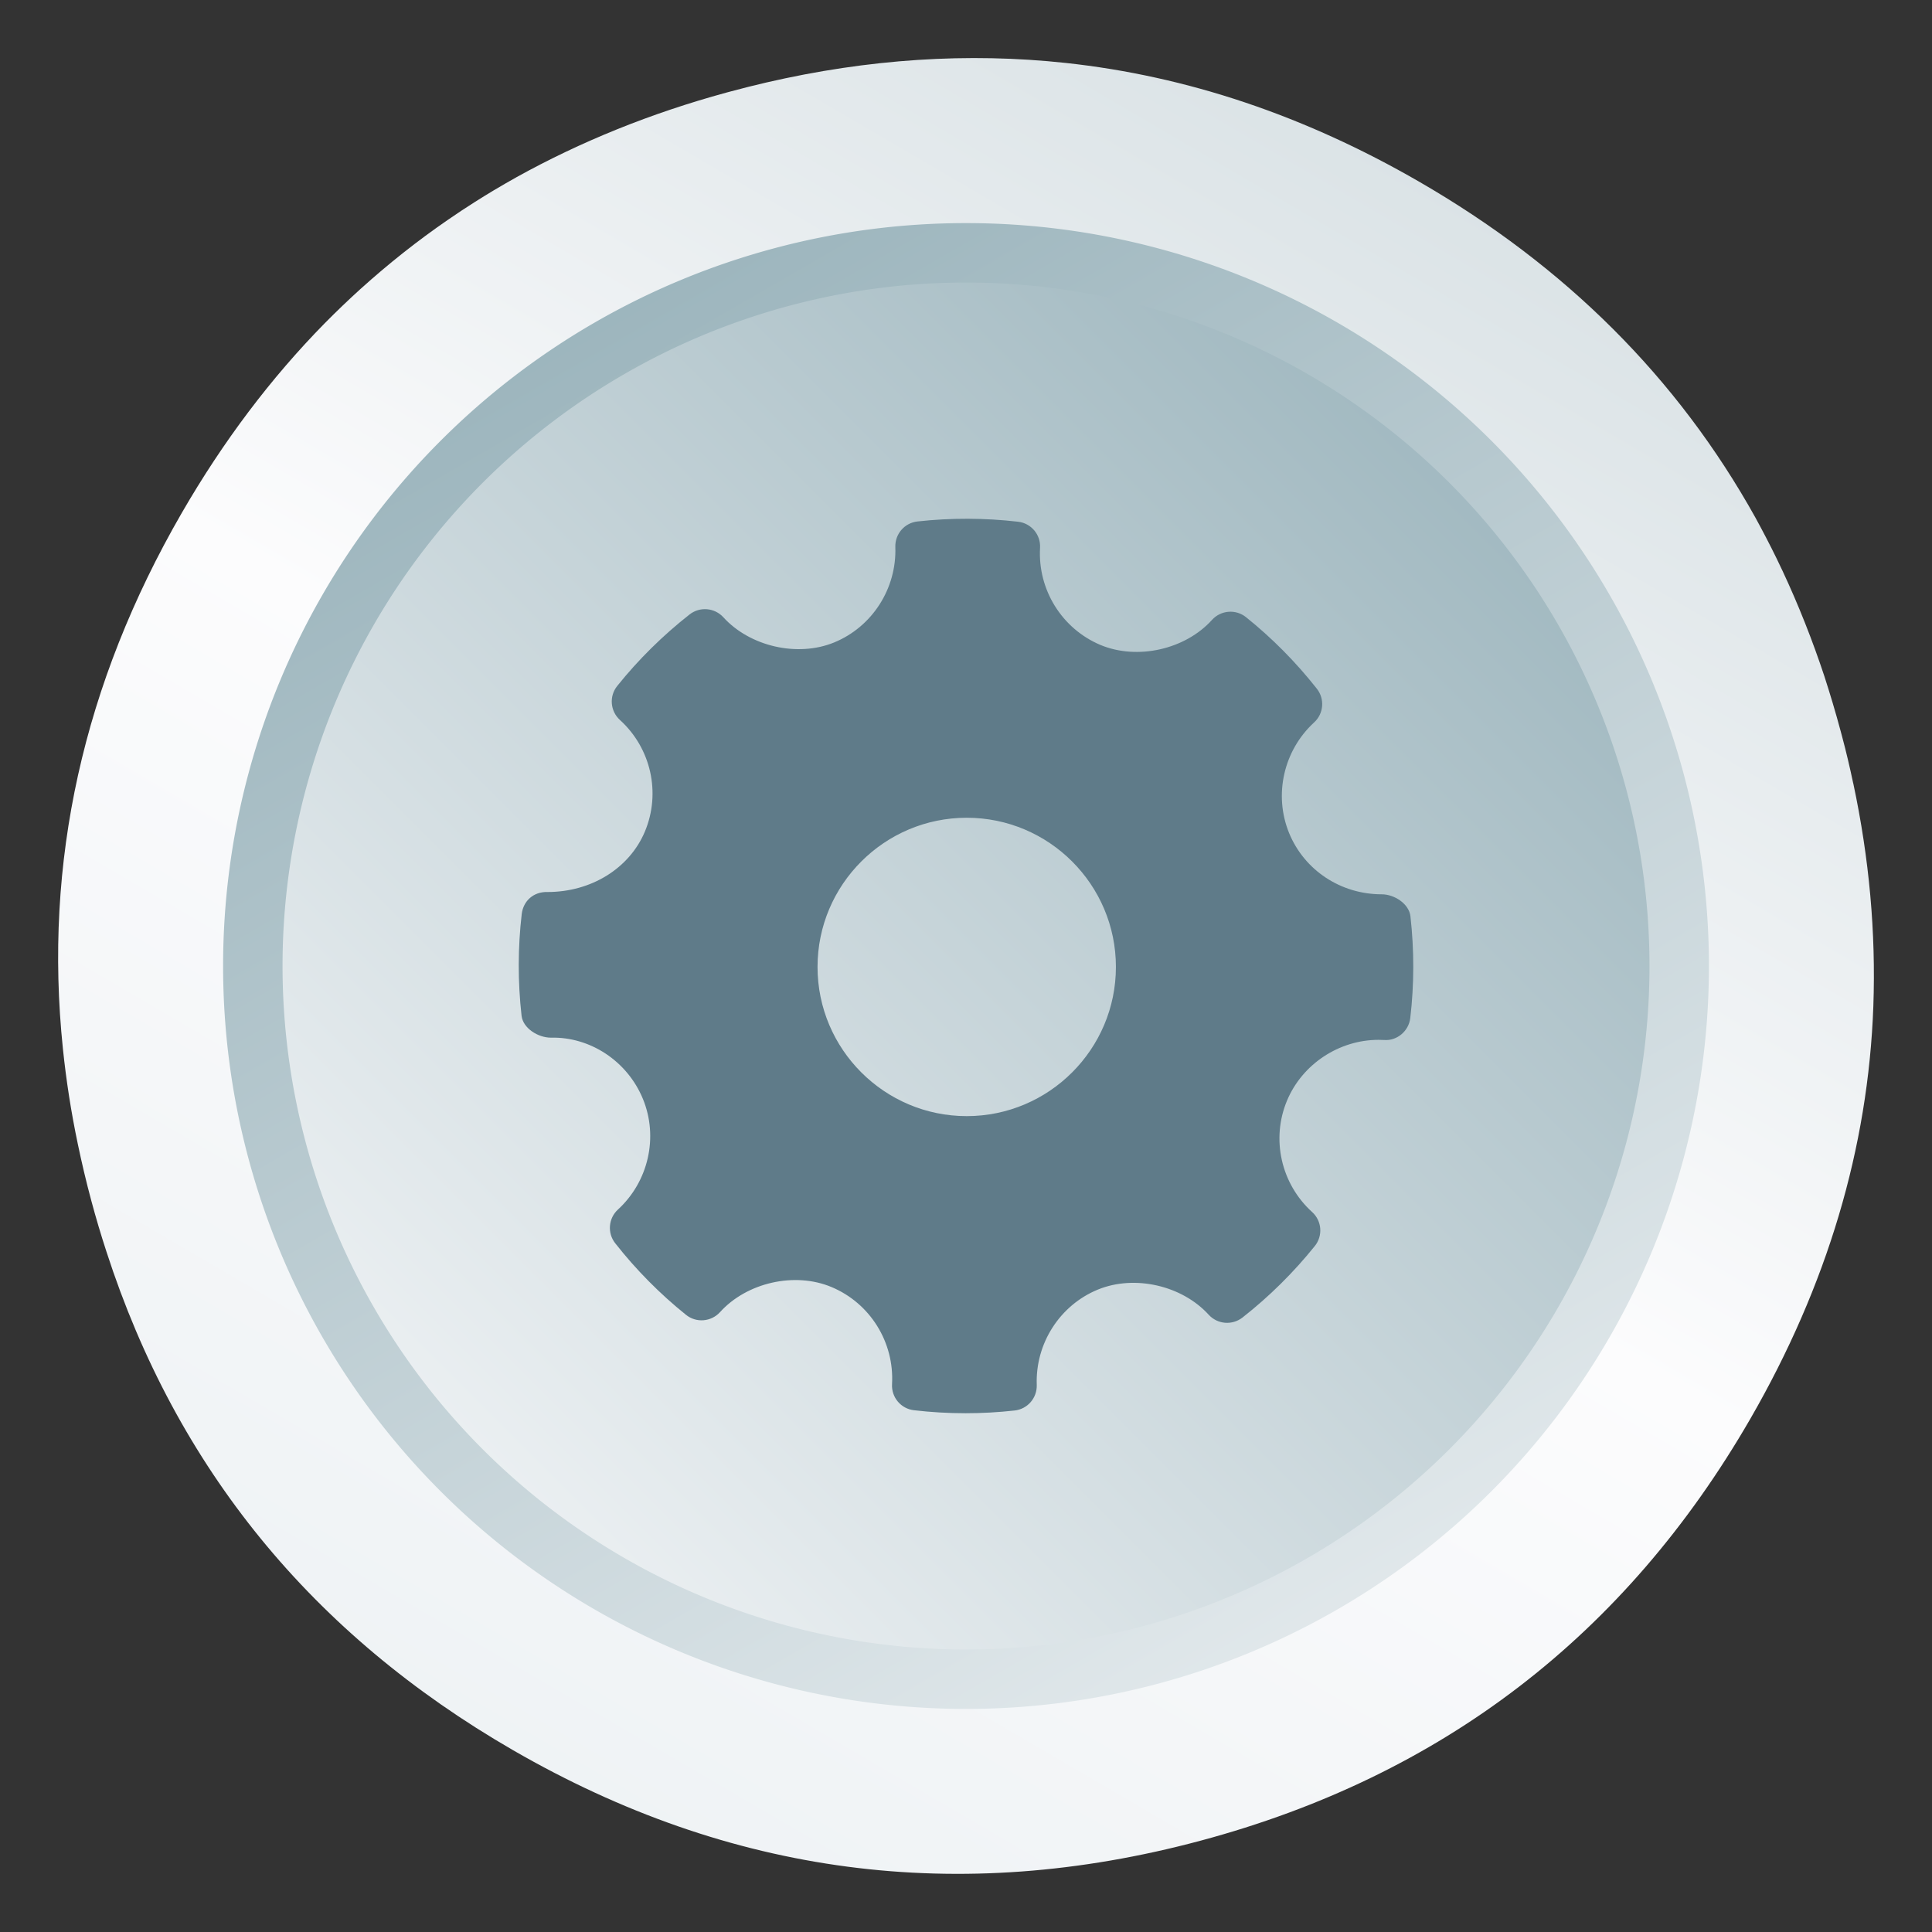 <?xml version="1.0" encoding="UTF-8"?>
<svg id="Apps-Visual-Studio-Code" width="64" height="64" enable-background="new 0 0 1024 1024" image-rendering="optimizeSpeed" version="1.1" viewBox="0 0 64 64" xmlns="http://www.w3.org/2000/svg" xmlns:cc="http://creativecommons.org/ns#" xmlns:dc="http://purl.org/dc/elements/1.1/" xmlns:rdf="http://www.w3.org/1999/02/22-rdf-syntax-ns#" xmlns:xlink="http://www.w3.org/1999/xlink">
 <rect x="0" y="0" width="64" height="64" fill="#333333" stroke="none"/>
 <defs>
  <linearGradient id="c-3" x1="45.378" x2="978.36" y1="46.179" y2="979.16" gradientTransform="matrix(-.016 -.061 .061 -.016 8.987 71.86)" gradientUnits="userSpaceOnUse">
   <stop stop-color="#eaeff2" offset="0"/>
   <stop stop-color="#fcfcfd" offset=".5"/>
   <stop stop-color="#cfdade" offset="1"/>
  </linearGradient>
  <linearGradient id="e" x1="56.407" x2="-.458" y1="7.407" y2="64.271" gradientTransform="matrix(.255 -.951 .951 .255 -6.58 54.274)" gradientUnits="userSpaceOnUse">
   <stop stop-color="#90acb5" offset="0"/>
   <stop stop-color="#fcfcfd" offset="1"/>
  </linearGradient>
  <linearGradient id="linearGradient2343" x1="-55.864" x2="-2.559" y1="69.983" y2="16.678" gradientTransform="matrix(.91 0 0 .91 59.015 -7.352)" gradientUnits="userSpaceOnUse">
   <stop stop-color="#fcfcfd" offset="0"/>
   <stop stop-color="#90acb5" offset="1"/>
  </linearGradient>
 </defs>
 <g fill="#5e4aa6">
  <circle cx="-1403.4" cy="-1240.7" r="0"/>
  <circle cx="-1334.4" cy="-1232.6" r="0"/>
  <circle cx="-1311.4" cy="-1258.4" r="0"/>
  <circle cx="-1322.1" cy="-1231.7" r="0"/>
  <circle cx="-1146.5" cy="-1251.8" r="0"/>
  <circle cx="-47.027" cy="13.726" r="0" fill-rule="evenodd"/>
 </g>
 <g transform="matrix(1.333 0 0 -1.333 1276.2 480.49)">
  <path d="m0 0c3.866 0 7 3.134 7 7s-3.134 7-7 7-7-3.134-7-7 3.134-7 7-7" fill="#fff" fill-rule="evenodd"/>
 </g>
 <g transform="matrix(1.333 0 0 -1.333 1310.9 480.49)">
  <path d="m0 0c3.866 0 7 3.134 7 7s-3.134 7-7 7-7-3.134-7-7 3.134-7 7-7" fill="#fff" fill-rule="evenodd"/>
 </g>
 <g transform="matrix(1.333 0 0 -1.333 1341.6 480.49)">
  <path d="m0 0c3.866 0 7 3.134 7 7s-3.134 7-7 7-7-3.134-7-7 3.134-7 7-7" fill="#fff" fill-rule="evenodd"/>
 </g>
 <path d="m1469.6-515.51h48v24h-48zm24 14.667c8.1 0 14.667-1.193 14.667-2.667s-6.567-2.667-14.667-2.667-14.667 1.193-14.667 2.667 6.567 2.667 14.667 2.667" fill="#fff" fill-rule="evenodd" stroke-width="1.333"/>
 <g transform="matrix(1.333 0 0 -1.333 1456.8 -502.18)">
  <path d="m0 0s21.582 23.182 21.582 35.147c0 12.048-9.684 21.853-21.582 21.853-11.816 0-21.418-9.805-21.418-21.853 0-8.06 9.766-21.188 16.002-28.832zm0 42.542c3.938 0 7.14-3.323 7.14-7.395 0-3.822-3.202-7.146-7.14-7.146-3.856 0-7.222 3.324-7.222 7.146 0 4.072 3.366 7.395 7.222 7.395" fill="#fff"/>
 </g>
 <g transform="matrix(1.333 0 0 -1.333 1428.2 201.82)">
  <path d="m0 0h35c2.762 0 5-2.238 5-5s-2.238-5-5-5h-35c-2.762 0-5 2.238-5 5s2.238 5 5 5" fill="#fff" fill-rule="evenodd"/>
 </g>
 <g transform="matrix(1.333 0 0 -1.333 1428.2 224.49)">
  <path d="m0 0h35c2.762 0 5-2.238 5-5s-2.238-5-5-5h-35c-2.762 0-5 2.238-5 5s2.238 5 5 5" fill="#fff" fill-rule="evenodd"/>
 </g>
 <g transform="matrix(1.333 0 0 -1.333 1394.1 736.71)">
  <path d="m0 0c-10.01-12.916-22.288-9.047-24.23-8.072-4.847 1.293-6.464 10.015-0.326 12.918 10.018 3.226 19.06-0.325 25.524-3.553-0.644-0.967-0.968-1.293-0.968-1.293m10.667 3.553c4.521 8.072 6.139 15.826 6.139 15.826h-15.189v5.812h17.767v2.26h-17.767v8.723h-8.074v-8.723h-16.156v-2.584h16.156v-5.812h-13.57v-2.585h27.783c0-0.325 0-0.325-0.324-0.968 0-2.909-1.936-6.779-3.554-10.014-20.677 8.079-26.491 3.235-28.108 2.584-13.564-9.689-0.968-21.963 1.293-21.638 14.538-3.227 23.905 2.91 30.369 10.657 0.324-0.325 0.967-0.325 1.292-0.325 4.528-2.578 25.848-12.592 25.848-12.592v12.274c-3.878 0.325-15.506 4.195-23.905 7.105" fill="#fff"/>
 </g>
 <g transform="matrix(1.333 0 0 -1.333 1638.9 -540.18)">
  <path d="m0 0c-0.149 0.354-0.224 0.837-0.224 1.451 0 0.372 0.103 0.828 0.306 1.368 0.205 0.539 0.428 0.958 0.671 1.256-0.019 0.409 0.051 0.902 0.209 1.478 0.159 0.576 0.368 0.976 0.629 1.2 0 2.586 0.86 5.269 2.581 8.05 1.722 2.782 3.744 4.73 6.07 5.846 2.585 1.228 5.6 1.842 9.041 1.842 2.475 0 4.949-0.511 7.423-1.534 0.912-0.391 1.749-0.837 2.512-1.34 0.762-0.502 1.423-1.022 1.981-1.562 0.559-0.54 1.07-1.172 1.534-1.897 0.465-0.725 0.856-1.413 1.172-2.064 0.318-0.651 0.619-1.437 0.908-2.358 0.287-0.921 0.524-1.753 0.71-2.497s0.391-1.655 0.614-2.734l0.028-0.14c1.023-1.543 1.535-2.939 1.535-4.186 0-0.26-0.084-0.632-0.252-1.115-0.168-0.484-0.252-0.837-0.252-1.061 0-0.019 0.015-0.052 0.043-0.099s0.061-0.093 0.098-0.139c0.038-0.046 0.057-0.077 0.057-0.098 1.432-2.121 2.553-4.116 3.363-5.985 0.809-1.869 1.214-3.808 1.214-5.817 0-0.8-0.182-1.73-0.544-2.791-0.363-1.06-0.879-1.59-1.549-1.59-0.167 0-0.349 0.069-0.544 0.209-0.194 0.14-0.371 0.303-0.529 0.489-0.159 0.186-0.335 0.428-0.53 0.725s-0.344 0.543-0.447 0.739-0.228 0.438-0.377 0.725c-0.147 0.288-0.231 0.451-0.251 0.489-0.019 0.019-0.047 0.028-0.085 0.028l-0.138-0.111c-1.099-2.864-2.327-4.938-3.684-6.222 0.372-0.372 0.944-0.73 1.716-1.075s1.414-0.73 1.925-1.158c0.511-0.426 0.841-1.031 0.991-1.814-0.037-0.074-0.074-0.223-0.112-0.447-0.036-0.224-0.101-0.391-0.195-0.501-1.19-1.804-4-2.706-8.427-2.706-0.986 0-2.013 0.084-3.084 0.251-1.069 0.168-1.981 0.354-2.734 0.558s-1.726 0.483-2.916 0.837c-0.279 0.093-0.493 0.158-0.643 0.196-0.259 0.075-0.687 0.115-1.282 0.125-0.595 9e-3 -0.967 0.023-1.116 0.042-0.763-0.838-1.949-1.442-3.559-1.814-1.609-0.372-3.176-0.558-4.702-0.558-0.65 0-1.293 0.014-1.925 0.042s-1.498 0.113-2.595 0.252c-1.098 0.139-2.038 0.33-2.82 0.572-0.781 0.241-1.473 0.613-2.078 1.115-0.604 0.502-0.906 1.098-0.906 1.786 0 0.744 0.093 1.298 0.279 1.661 0.187 0.364 0.569 0.815 1.144 1.353 0.205 0.038 0.581 0.159 1.131 0.363 0.549 0.204 1.009 0.316 1.381 0.334 0.074 0 0.204 0.019 0.39 0.057 0.038 0.037 0.057 0.074 0.057 0.111l-0.057 0.084c-0.892 0.204-1.897 1.185-3.014 2.944-1.117 1.758-1.796 3.214-2.038 4.367l-0.139 0.084c-0.074 0-0.186-0.185-0.334-0.557-0.335-0.763-0.842-1.455-1.521-2.079-0.679-0.622-1.4-0.971-2.163-1.046h-0.028c-0.073 0-0.129 0.041-0.167 0.125-0.037 0.083-0.084 0.134-0.139 0.153-0.428 1.004-0.642 1.934-0.642 2.79 0 5.116 2.343 9.45 7.032 13.002z" fill="#fff"/>
 </g>
 <g transform="matrix(1.333 0 0 -1.333 1552.2 515.15)">
  <path d="m0 0c16.568 0 30 13.432 30 30s-13.432 30-30 30-30-13.432-30-30 13.432-30 30-30z" fill="none" stroke="#fff" stroke-miterlimit="10" stroke-width="8"/>
 </g>
 <g transform="matrix(1.333 0 0 -1.333 768.02 -528.98)">
  <path d="m0 0c0 5.302-3.661 9.749-8.591 10.948-0.209 8.314-7.006 14.991-15.366 14.991-4.897 0-9.254-2.293-12.07-5.861-1.579 2.041-4.05 3.358-6.828 3.358-4.769 0-8.633-3.868-8.633-8.639 0-0.416 0.031-0.825 0.089-1.224-0.726 0.13-1.47 0.203-2.232 0.203-6.913 0-12.515-5.607-12.515-12.524 0-6.916 5.602-12.523 12.515-12.523h42.394c6.21 0.013 11.241 5.053 11.241 11.269z" fill="#fff"/>
 </g>
 <g transform="matrix(1.333 0 0 -1.333 766.23 7.155)">
  <path d="m0 0c9.113 0 16.5 7.387 16.5 16.5s-7.387 16.5-16.5 16.5-16.5-7.387-16.5-16.5 7.387-16.5 16.5-16.5z" fill="none" stroke="#fff" stroke-miterlimit="10" stroke-width="4"/>
 </g>
 <g transform="matrix(1.333 0 0 -1.333 782.23 -32.845)">
  <path d="m0 0c7.456 0 13.5 6.044 13.5 13.5s-6.044 13.5-13.5 13.5-13.5-6.044-13.5-13.5 6.044-13.5 13.5-13.5z" fill="none" stroke="#fff" stroke-miterlimit="10" stroke-width="4"/>
 </g>
 <g transform="matrix(1.333 0 0 -1.333 1286.8 -326.88)">
  <path d="m0 0c-0.742-1.039-4.75-2.821-8.165-3.563-4.305-0.891-6.531-1.633-8.758-2.82-2.969-1.782-4.601-4.009-4.305-6.087 0.149-0.445 3.711-5.64 7.868-11.578 4.304-5.938 7.868-10.985 8.016-11.134 0.149-0.297-0.445-0.297-2.524-0.148-6.531 0.445-12.469-2.969-15.142-8.314-0.742-1.632-0.89-2.523-0.89-4.453 0-4.453 2.376-8.016 6.829-10.094 1.781-0.742 2.375-0.891 6.086-0.891 4.007 0 4.156 0 6.829 1.336 7.125 3.414 10.093 10.095 7.125 16.181-0.594 1.336-4.305 7.719-8.313 14.251l-7.274 12.024h1.187c4.75 0.297 8.017 1.781 10.244 4.305 1.929 2.227 2.523 4.453 2.374 8.016-0.148 3.266-0.445 4.008-1.187 2.969" fill="#fff"/>
 </g>
 <g transform="matrix(1.333 0 0 -1.333 1724.2 -287.92)">
  <path d="m0 0c0-1.565-0.904-2.931-2.251-3.674l-27.781-18.472c-0.012-8e-3 -0.026-0.014-0.037-0.02l-0.017-0.011c-0.684-0.376-1.48-0.592-2.331-0.592-2.53 0-4.583 1.913-4.583 4.269v37c0 2.356 2.053 4.27 4.583 4.27 0.851 0 1.647-0.217 2.331-0.596l0.017-8e-3c0.011-9e-3 0.022-0.014 0.037-0.02l27.781-18.471c1.347-0.743 2.251-2.11 2.251-3.675" fill="#fff"/>
 </g>
 <g transform="matrix(1.333 0 0 -1.333 977.22 -29.312)">
  <path d="m0 0c-15.123 0-27.418 12.329-27.418 27.486 0 1.382 1.111 2.505 2.487 2.505 1.379 0 2.499-1.123 2.499-2.505 0-12.4 10.06-22.487 22.432-22.487 12.375 0 22.443 10.087 22.443 22.487 0 1.382 1.112 2.505 2.488 2.505 1.378 0 2.499-1.123 2.499-2.505 0-15.157-12.304-27.486-27.43-27.486" fill="#fff" fill-rule="evenodd"/>
 </g>
 <g transform="matrix(1.333 0 0 -1.333 1199.9 729.35)">
  <path d="m0 0c-15.123 0-27.418 12.329-27.418 27.485 0 1.383 1.111 2.506 2.487 2.506 1.379 0 2.499-1.123 2.499-2.506 0-12.398 10.06-22.486 22.432-22.486 12.375 0 22.443 10.088 22.443 22.486 0 1.383 1.112 2.506 2.488 2.506 1.378 0 2.499-1.123 2.499-2.506 0-15.156-12.304-27.485-27.43-27.485" fill="#fff" fill-rule="evenodd"/>
 </g>
 <g transform="matrix(1.333 0 0 -1.333 1244.1 -.032)">
  <path d="m0 0c0.245-0.286 0.605-0.456 0.986-0.456 0.382 0 0.743 0.17 0.988 0.456l17.516 20.497c0.333 0.388 0.408 0.933 0.191 1.388-0.211 0.463-0.674 0.756-1.184 0.756h-9.93c-2.118 4.172-3.109 8.382-2.973 12.63 0.135 4.248 1.954 12.361 5.455 24.34-10.956-6.59-17.656-18.44-17.656-31.225v-5.745h-9.93c-0.51 0-0.966-0.293-1.184-0.756-0.211-0.462-0.135-1 0.191-1.388z" fill="#fff"/>
 </g>
 <g transform="matrix(1.333 0 0 -1.333 558.19 -316.99)">
  <path d="m0 0 25.314 21.067-26.077 18.651c5.846 7.671 15.079 12.622 25.468 12.622 17.673 0 32-14.327 32-32s-14.327-32-32-32c-9.948 0-18.836 4.539-24.705 11.66m27.349 31.812c2.835 0 5.132 2.297 5.132 5.132 0 2.834-2.297 5.132-5.132 5.132-2.834 0-5.132-2.298-5.132-5.132 0-2.835 2.298-5.132 5.132-5.132" fill="#fff" fill-rule="evenodd"/>
 </g>
 <g transform="matrix(1.333 0 0 -1.333 804.96 -436.19)">
  <path d="m0 0c20.173-11.579 43.841 2 51.309 14.862 7.467 12.861 5.032 31.138-10.468 37.638s-45.487 6.611-54.5-9-6.515-31.922 13.659-43.5" fill="#fff" fill-rule="evenodd"/>
 </g>
 <g transform="matrix(1.333 0 0 -1.333 1177.8 -339.12)">
  <path d="m0 0c1.657 0 3 1.501 3 3.353s-1.343 3.353-3 3.353c-1.656 0-3-1.501-3-3.353s1.344-3.353 3-3.353" fill="#fff" fill-rule="evenodd"/>
 </g>
 <g transform="matrix(1.333 0 0 -1.333 1203.3 -355.52)">
  <path d="m0 0c1.657 0 3 1.501 3 3.353s-1.343 3.353-3 3.353-3-1.501-3-3.353 1.343-3.353 3-3.353" fill="#fff" fill-rule="evenodd"/>
 </g>
 <g transform="matrix(1.333 0 0 -1.333 1226 -327.52)">
  <path d="m0 0c1.657 0 3 1.501 3 3.353s-1.343 3.353-3 3.353-3-1.501-3-3.353 1.343-3.353 3-3.353" fill="#fff" fill-rule="evenodd"/>
 </g>
 <g transform="matrix(1.333 0 0 -1.333 1621.3 -358.72)">
  <path d="m0 0c-3.667-14-9.5-21.833-17.5-23.5" fill="none" stroke="#fff" stroke-linecap="round" stroke-miterlimit="10"/>
 </g>
 <g transform="matrix(1.333 0 0 -1.333 1615.3 -350.72)">
  <path d="m0 0c-4.971 0-9 4.029-9 9s4.029 9 9 9 9-4.029 9-9-4.029-9-9-9m0 6c1.657 0 3 1.343 3 3s-1.343 3-3 3-3-1.343-3-3 1.343-3 3-3" fill="#fff" fill-rule="evenodd"/>
 </g>
 <g transform="matrix(1.333 0 0 -1.333 708.63 410.55)">
  <path d="m0 0h3c0.553 0 1-0.447 1-1v-2c0-0.553-0.447-1-1-1h-3c-0.553 0-1 0.447-1 1v2c0 0.553 0.447 1 1 1" fill="#fff" fill-rule="evenodd"/>
 </g>
 <g transform="matrix(1.333 0 0 -1.333 817.96 410.55)">
  <path d="m0 0h3c0.553 0 1-0.447 1-1v-2c0-0.553-0.447-1-1-1h-3c-0.553 0-1 0.447-1 1v2c0 0.553 0.447 1 1 1" fill="#fff" fill-rule="evenodd"/>
 </g>
 <g transform="matrix(1.333 0 0 -1.333 1619.3 427.89)">
  <path d="m0 0c4.418 0 8 3.582 8 8s-3.582 8-8 8-8-3.582-8-8 3.582-8 8-8" fill="#fff" fill-rule="evenodd"/>
 </g>
 <g transform="matrix(1.333 0 0 -1.333 1423.3 -363.39)">
  <path d="m0 0c0-4.694 3.806-8.5 8.5-8.5s8.5 3.806 8.5 8.5-3.806 8.5-8.5 8.5-8.5-3.806-8.5-8.5" fill="#fff"/>
 </g>
 <path d="m1166.5-372.06h114.48v100.43h-114.48zm85.933 33.475c-0.644-1.02-1.937-1.263-2.904-0.575l-20.672 14.68c-0.479 0.34-1.129 0.204-1.428-0.317l-24.361-42.492c-0.584-1.028-1.519-1.035-2.065 0.021l-2.409 4.685-28.093 63.269c17.781 24.587 64.448 35.92 98.448 4.587 1.121 0 8.636-8.328 8-9.333z" fill="#fff" fill-rule="evenodd" stroke-width="1.333"/>
 <g transform="matrix(1.333 0 0 -1.333 515.3 -45.445)">
  <path d="m0 0c18.778 0 34 15.222 34 34s-15.222 34-34 34-34-15.222-34-34 15.222-34 34-34z" fill="none" stroke="#fff" stroke-miterlimit="10" stroke-width="8"/>
 </g>
 <path d="m1404.6 109.22h109.33v109.33h-109.33zm54.666 108c29.456 0 53.333-23.877 53.333-53.333 0-29.456-23.877-53.333-53.333-53.333-29.456 0-53.333 23.877-53.333 53.333 0 29.456 23.877 53.333 53.333 53.333" fill="#fff" fill-rule="evenodd" stroke-width="1.333"/>
 <g transform="matrix(1.333 0 0 -1.333 1364.5 436.17)">
  <path d="m0 0c0.187-0.771 0.148-1.502-0.116-2.193-0.266-0.692-0.678-1.303-1.239-1.833-0.561-0.531-1.247-0.949-2.057-1.255-0.81-0.305-1.683-0.457-2.617-0.457-5.889-0.033-11.156-0.049-15.798-0.049h-15.891c-1.122 0-2.111 0.209-2.968 0.627s-1.543 0.932-2.056 1.543c-0.515 0.611-0.858 1.279-1.029 2.002s-0.148 1.375 0.071 1.953c0.186 0.451 0.373 0.917 0.56 1.398 0.157 0.418 0.343 0.893 0.561 1.424 0.219 0.53 0.452 1.069 0.701 1.615l1.776 4.438h5.329l-2.01-6.077h30.099l-2.009 6.077h5.094c0.655-1.64 1.246-3.119 1.777-4.438 0.218-0.578 0.435-1.14 0.654-1.687 0.218-0.547 0.412-1.037 0.584-1.472 0.171-0.433 0.312-0.804 0.421-1.109 0.108-0.306 0.163-0.474 0.163-0.507m-22.922 9.236c-0.601 0.698-1.289 1.571-2.064 2.618-0.776 1.046-1.575 2.125-2.398 3.235-0.822 1.11-1.637 2.204-2.443 3.283-0.808 1.079-1.527 2.015-2.16 2.808-0.728 0.856-1.013 1.562-0.855 2.117s0.696 0.832 1.614 0.832c0.506-0.031 1.187-0.024 2.041 0.024 0.855 0.048 1.567 0.072 2.136 0.072 0.633 0 1.029 0.19 1.187 0.57 0.158 0.381 0.237 0.889 0.237 1.523 0 0.698-8e-3 1.467-0.024 2.308s-0.024 1.705-0.024 2.593-8e-3 1.76-0.023 2.617c-0.016 0.856-0.024 1.65-0.024 2.379 0 0.318 0.024 0.65 0.071 1 0.047 0.348 0.158 0.666 0.333 0.951 0.173 0.285 0.426 0.523 0.758 0.714 0.332 0.19 0.784 0.285 1.353 0.285 0.665 0 1.274 9e-3 1.827 0.024 0.555 0.016 1.195 0.024 1.923 0.024 1.044 0 1.748-0.246 2.112-0.737 0.364-0.492 0.562-1.277 0.593-2.356v-1.855c0-0.73 8e-3 -1.507 0.023-2.331 0.017-0.826 0.025-1.651 0.025-2.475v-2.236c0-0.92 0.095-1.659 0.284-2.213 0.191-0.555 0.617-0.817 1.282-0.785 0.475 0 1.052-0.016 1.732-0.047 0.68-0.032 1.274-0.049 1.78-0.049 0.855 0 1.4-0.23 1.638-0.69 0.237-0.46 0.071-1.054-0.498-1.784-0.602-0.76-1.298-1.68-2.089-2.759-0.791-1.08-1.606-2.197-2.445-3.355-0.838-1.158-1.661-2.284-2.467-3.379-0.807-1.094-1.528-2.037-2.16-2.83-0.57-0.73-1.116-1.103-1.637-1.119-0.523-0.016-1.069 0.326-1.638 1.023" fill="#fff"/>
 </g>
 <g transform="matrix(1.333 0 0 -1.333 1330.9 629.22)">
  <path d="m0 0h-49.301c-2.41 0-4.367-1.941-4.367-4.299v-49.402c0-2.393 1.957-4.299 4.367-4.299h49.301c2.41 0 4.332 1.941 4.332 4.299v49.367c0 2.393-1.957 4.334-4.332 4.334m-33.403-53.008h-8.839v6.795h8.839zm-8.91 24.58h8.84v-6.795h-8.84zm8.945-15.566h-8.84v6.795h8.84zm12.998-9.014h-8.84v6.795h8.84zm-8.91 24.58h8.84v-6.795h-8.84zm8.944-15.566h-8.839v6.795h8.839zm13.277-9.014h-8.84v6.795h8.84zm-8.909 24.58h8.84v-6.795h-8.84zm8.945-15.566h-8.84v6.795h8.84zm5.276 24.441c0-2.392-1.957-4.299-4.368-4.299h-37.77c-2.411-0.035-4.367 1.907-4.367 4.299v10.054c0 2.392 1.956 4.333 4.332 4.333h37.805c2.411 0 4.368-1.941 4.368-4.333z" fill="#fff"/>
 </g>
 <g transform="matrix(1.333 0 0 -1.333 1358.4 654.26)">
  <path d="m0 0h-0.72c-0.206 0-0.377 0-0.514-0.212-0.103-0.142-0.103-0.283-0.103-0.46v-0.566c0-0.178 0-0.319 0.103-0.461 0.137-0.212 0.308-0.212 0.514-0.212h0.72c0.205 0 0.376 0 0.514 0.212 0.102 0.142 0.102 0.283 0.102 0.461v0.566c0 0.213 0 0.318-0.102 0.46-0.138 0.212-0.275 0.212-0.514 0.212m-5.003 4.779h-2.947c-0.548 0-0.993-0.46-0.993-1.026v-2.407h0.993v2.407h2.947v-2.407h0.993v2.407c0 0.566-0.445 1.026-0.993 1.026m0-6.973h-2.947v2.407h-0.993v-2.407c0-0.567 0.411-1.027 0.993-1.027h2.947c0.582 0 0.993 0.46 0.993 1.027v2.407h-0.993zm-14.357 0h-2.947v2.584h-0.994v-2.584c0-0.567 0.411-1.027 0.994-1.027h2.947c0.583 0 0.994 0.46 0.994 1.027v2.584h-0.994zm0 6.973h-2.947c-0.548 0-0.994-0.46-0.994-1.026v-2.231h0.994v2.231h2.947v-2.231h0.994v2.231c0 0.566-0.446 1.026-0.994 1.026m7.195 0h-2.946c-0.549 0-0.994-0.46-0.994-1.026v-2.231h0.994v2.231h2.946v-2.231h0.994v2.231c0 0.566-0.445 1.026-0.994 1.026m0-6.973h-2.946v2.584h-0.994v-2.584c0-0.567 0.445-1.027 0.994-1.027h2.946c0.583 0 0.994 0.46 0.994 1.027v2.584h-0.994zm18.675 6.973h-2.947c-0.548 0-0.994-0.46-0.994-1.026v-2.584h0.994v2.584h2.947v-2.584h0.994v2.584c0 0.566-0.445 1.026-0.994 1.026m0-6.973h-2.947v2.23h-0.994v-2.23c0-0.567 0.446-1.027 0.994-1.027h2.947c0.583 0 0.994 0.46 0.994 1.027v2.23h-0.994zm7.195 0h-2.946v2.053h-0.994v-2.053c0-0.567 0.411-1.027 0.994-1.027h2.946c0.583 0 0.994 0.46 0.994 1.027v2.053h-0.994zm0 6.973h-2.946c-0.548 0-0.994-0.46-0.994-1.026v-2.761h0.994v2.761h2.946v-2.761h0.994v2.761c0 0.566-0.479 1.026-0.994 1.026" fill="#fff"/>
 </g>
 <g transform="matrix(1.333 0 0 -1.333 1568.3 897.22)">
  <path d="m0 0h-15.75v6.693c0 1.239-1.013 2.307-2.307 2.307h-13.386c-1.239 0-2.307-1.013-2.307-2.307v-6.693h-15.75c-1.237 0-2.25-1.013-2.25-2.25v-11.25l27-4.5 27 4.5v11.25c0 1.237-1.013 2.25-2.25 2.25m-29.25 4.5h9v-4.5h-9zm9-16.875c0-0.619-0.506-1.125-1.125-1.125h-6.75c-0.619 0-1.125 0.506-1.125 1.125v2.25c0 0.619 0.506 1.125 1.125 1.125h6.75c0.619 0 1.125-0.506 1.125-1.125zm-4.5-7.875 27 4.5v-27c0-1.237-1.013-2.25-2.25-2.25h-49.5c-1.237 0-2.25 1.013-2.25 2.25v27z" fill="#fff"/>
 </g>
 <g transform="matrix(1.333 0 0 -1.333 1068.6 961.22)">
  <path d="M 0,0 -4.35,3.941 C -19.8,17.953 -30,27.2 -30,38.516 -30,47.762 -22.755,55 -13.5,55 -8.28,55 -3.27,52.572 0,48.75 3.27,52.572 8.28,55 13.5,55 22.755,55 30,47.762 30,38.516 30,27.2 19.8,17.953 4.35,3.941 Z" fill="#fff"/>
 </g>
 <g transform="matrix(1.333 0 0 -1.333 1269.7 919.89)">
  <path d="m0 0c0 2.621 0.885 4.8 2.689 6.604s3.983 2.689 6.604 2.689c2.622 0 4.801-0.885 6.604-2.689 1.805-1.804 2.69-3.983 2.69-6.604s-0.885-4.834-2.69-6.639c-1.803-1.803-3.982-2.689-6.604-2.689-2.621 0-4.809 0.877-6.604 2.689-1.813 1.83-2.689 4.051-2.689 6.639m-13.141-6.06c0.545-1.94 1.363-3.846 2.35-5.617l-6.128-7.523 6.944-6.945 7.524 6.127c1.769-0.986 3.71-1.803 5.65-2.382l1.022-9.6h10.008l1.022 9.6c1.94 0.579 3.778 1.396 5.651 2.382l7.49-6.127 7.012 6.945-6.162 7.523c0.953 1.771 1.805 3.677 2.383 5.617l9.601 1.056v10.008l-9.601 1.021c-0.578 1.941-1.43 3.745-2.383 5.618l6.162 7.523-7.012 7.013-7.49-6.161c-1.907 0.953-3.711 1.803-5.651 2.382l-1.022 9.6h-10.008l-1.022-9.6c-2.008-0.579-3.88-1.429-5.65-2.382l-7.524 6.161-6.944-7.013 6.128-7.523c-0.953-1.873-1.771-3.677-2.35-5.618l-9.633-1.021v-10.008z" fill="#fff"/>
 </g>
 <g fill="#fff" fill-rule="evenodd" stroke-width="1.333">
  <path d="m1176.6 139.89h17.333v17.333h-17.333zm8.667 16c4.049 0 7.333-3.284 7.333-7.333 0-4.051-3.284-7.333-7.333-7.333s-7.333 3.283-7.333 7.333c0 4.049 3.284 7.333 7.333 7.333"/>
  <path d="m1176.6 169.22h17.333v17.333h-17.333zm8.667 16c4.049 0 7.333-3.284 7.333-7.333 0-4.051-3.284-7.333-7.333-7.333s-7.333 3.283-7.333 7.333c0 4.049 3.284 7.333 7.333 7.333"/>
  <path d="m1168.6 154.55h17.333v17.333h-17.333zm8.667 16c4.049 0 7.333-3.284 7.333-7.333 0-4.051-3.284-7.333-7.333-7.333s-7.333 3.283-7.333 7.333c0 4.049 3.284 7.333 7.333 7.333"/>
  <path d="m1194 139.89h17.333v17.333h-17.333zm8.667 16c4.049 0 7.333-3.284 7.333-7.333 0-4.051-3.284-7.333-7.333-7.333-4.049 0-7.333 3.283-7.333 7.333 0 4.049 3.284 7.333 7.333 7.333"/>
  <path d="m1194 169.22h17.333v17.333h-17.333zm8.667 16c4.049 0 7.333-3.284 7.333-7.333 0-4.051-3.284-7.333-7.333-7.333-4.049 0-7.333 3.283-7.333 7.333 0 4.049 3.284 7.333 7.333 7.333"/>
  <path d="m1186 154.55h17.333v17.333h-17.333zm8.667 16c4.049 0 7.333-3.284 7.333-7.333 0-4.051-3.284-7.333-7.333-7.333s-7.333 3.283-7.333 7.333c0 4.049 3.284 7.333 7.333 7.333"/>
  <path d="m1203.3 154.55h17.333v17.333h-17.333zm8.667 16c4.049 0 7.333-3.284 7.333-7.333 0-4.051-3.284-7.333-7.333-7.333s-7.333 3.283-7.333 7.333c0 4.049 3.284 7.333 7.333 7.333"/>
  <path d="m760.63 634.55h97.333v37.333h-97.333zm18.667 6.667h60c6.628 0 12 5.372 12 12 0 6.627-5.372 12-12 12h-60c-6.628 0-12-5.373-12-12 0-6.628 5.372-12 12-12"/>
  <path d="m761.96 667.89h97.333v37.333h-97.333zm18.667 6.667h60c6.628 0 12 5.372 12 12 0 6.627-5.372 12-12 12h-60c-6.628 0-12-5.373-12-12 0-6.628 5.372-12 12-12"/>
 </g>
 <g transform="matrix(1.333 0 0 -1.333 685.28 898.11)">
  <path d="m0 0c-4.298-0.338-8.165-0.637-11.604-0.898-1.458-0.113-2.906-0.225-4.344-0.336-1.44-0.114-2.747-0.207-3.924-0.282-1.178-0.074-2.168-0.149-2.972-0.224-0.803-0.074-1.28-0.113-1.428-0.113-0.188-0.037-0.403-0.065-0.645-0.084-0.244-0.018-0.459-0.065-0.645-0.139l-0.673-0.225-2.467 1.121c0.187 0.263 0.412 0.506 0.674 0.731 0.185 0.186 0.42 0.364 0.7 0.533 0.28 0.168 0.569 0.27 0.868 0.309 0.225 0.037 0.822 0.093 1.795 0.168 0.971 0.074 2.167 0.168 3.588 0.28 0 0.486 0.047 1.15 0.14 1.992 0.092 0.841 0.317 1.674 0.672 2.497 0.356 0.822 0.869 1.553 1.541 2.188 0.673 0.636 1.589 1.009 2.747 1.123 1.346 0.111 2.439-0.094 3.281-0.618 0.84-0.523 1.494-1.169 1.961-1.935 0.467-0.768 0.795-1.553 0.981-2.358 0.187-0.804 0.299-1.43 0.337-1.878 1.606 0.111 2.942 0.205 4.008 0.279 1.064 0.076 1.653 0.131 1.765 0.169 0.412 0.038 0.87-0.038 1.373-0.225 0.505-0.186 0.907-0.43 1.206-0.729 0.075-0.075 0.177-0.188 0.308-0.336 0.131-0.151 0.252-0.3 0.365-0.449 0.149-0.151 0.28-0.337 0.392-0.561m-15.528 6.676c-0.709-0.074-1.28-0.326-1.709-0.757-0.43-0.431-0.758-0.944-0.982-1.543-0.223-0.599-0.374-1.206-0.448-1.823-0.075-0.617-0.112-1.114-0.112-1.488 1.159 0.076 2.344 0.169 3.559 0.281s2.402 0.206 3.56 0.281c-0.037 0.336-0.121 0.804-0.252 1.402-0.131 0.599-0.346 1.178-0.645 1.74-0.299 0.561-0.691 1.028-1.176 1.403-0.487 0.373-1.084 0.542-1.795 0.504m21.919-41.24c0.186-1.047 0.159-1.917-0.084-2.61-0.244-0.691-0.925-1.168-2.046-1.43-0.374-0.113-1.187-0.299-2.439-0.562-1.252-0.262-2.747-0.579-4.485-0.953-1.737-0.374-3.597-0.777-5.577-1.207-1.982-0.43-3.878-0.832-5.691-1.205-1.812-0.375-3.437-0.711-4.877-1.011-1.438-0.3-2.457-0.505-3.054-0.617-1.383-0.3-2.402-0.206-3.055 0.28-0.654 0.486-0.982 1.217-0.982 2.189v34.452c0 0.934 0.197 1.691 0.589 2.271 0.393 0.58 0.962 0.889 1.709 0.926 0.299 0 0.664 0.02 1.094 0.057s0.85 0.074 1.261 0.112c0.485 0.037 0.991 0.075 1.514 0.112l0.504-8.023c-0.037-0.038-0.112-0.057-0.224-0.057-0.074 0-0.187-0.01-0.336-0.027-0.15-0.02-0.318-0.029-0.505-0.029-0.784-0.075-1.159-0.542-1.121-1.403 0.038-0.336 0.075-0.805 0.112-1.402 0.037-0.599 0.066-1.225 0.084-1.88 0.019-0.655 0.047-1.29 0.084-1.907s0.074-1.114 0.113-1.488c0.037-0.711 0.149-1.112 0.336-1.206 0.186-0.093 0.598-0.14 1.233-0.14h0.785c0.225 0 0.439 0.01 0.645 0.027 0.205 0.02 0.439 0.038 0.701 0.057 0.261 0.018 0.597 0.047 1.008 0.084 0.785 0.075 1.29 0.243 1.513 0.506 0.225 0.261 0.319 0.654 0.281 1.177 0 0.262-0.028 0.721-0.084 1.375-0.056 0.655-0.113 1.337-0.168 2.048-0.056 0.71-0.103 1.384-0.14 2.02-0.037 0.635-0.074 1.085-0.112 1.346-0.076 0.45-0.168 0.768-0.281 0.954-0.112 0.187-0.318 0.262-0.617 0.224-0.148 0-0.299-9e-3 -0.447-0.027-0.151-0.019-0.3-0.028-0.449-0.028h-0.449l-0.505 7.967c2.542 0.225 4.877 0.412 7.008 0.561 0.897 0.076 1.803 0.15 2.719 0.224 0.916 0.076 1.766 0.141 2.551 0.198 0.785 0.055 1.476 0.111 2.074 0.168 0.598 0.056 1.046 0.103 1.346 0.14 1.083 0.074 1.942-0.113 2.578-0.561 0.635-0.449 1.027-1.122 1.178-2.021 0.037-0.299 0.168-1.196 0.391-2.693 0.224-1.496 0.505-3.291 0.841-5.386s0.691-4.349 1.065-6.761c0.374-2.413 0.729-4.667 1.066-6.761 0.336-2.095 0.625-3.891 0.869-5.387 0.242-1.496 0.4-2.395 0.476-2.693m-35.261-4.881c0-0.525 0.028-0.983 0.084-1.375 0.057-0.393 0.122-0.701 0.197-0.926 0.074-0.299 0.168-0.524 0.279-0.674-0.933 0.486-1.831 0.973-2.69 1.459-0.747 0.412-1.495 0.832-2.242 1.263-0.747 0.43-1.383 0.795-1.906 1.094-0.972 0.561-1.635 1.235-1.99 2.02s-0.439 1.608-0.253 2.469c0.076 0.224 0.244 1.047 0.505 2.469 0.262 1.421 0.588 3.142 0.981 5.162 0.392 2.019 0.803 4.189 1.233 6.508 0.43 2.32 0.831 4.49 1.205 6.509 0.374 2.02 0.701 3.76 0.982 5.218 0.28 1.459 0.439 2.319 0.476 2.581 0.15 0.823 0.42 1.459 0.813 1.908 0.392 0.449 0.849 0.561 1.373 0.336 0.299-0.149 0.543-0.317 0.728-0.504 0.114-0.113 0.188-0.207 0.225-0.281z" fill="#fff"/>
 </g>
 <path d="m17.103 5.874c-0.249 0.139-0.514 0.292-0.775 0.448-0.192 0.117-0.388 0.235-0.593 0.366-0.29 0.183-0.589 0.381-0.886 0.586-1.014 0.696-1.98 1.462-2.913 2.304-0.392 0.355-0.787 0.734-1.173 1.124-1.784 1.814-3.372 3.917-4.745 6.295-3.263 5.652-4.577 11.567-3.934 17.745 0.108 1.04 0.269 2.086 0.495 3.161 0.126 0.605 0.274 1.233 0.443 1.862 0.154 0.574 0.321 1.138 0.505 1.7 2.321 7.166 6.813 12.67 13.473 16.515q10.762 6.213 22.764 2.997c8.003-2.144 14.077-6.806 18.219-13.979 2.545-4.413 3.905-8.979 4.074-13.666 0.086-2.441-0.135-4.886-0.663-7.373l-0.007-0.025c-0.112-0.529-0.23-1.031-0.36-1.516l-0.049-0.184c-0.169-0.632-0.356-1.254-0.544-1.835-0.05-0.151-0.097-0.287-0.142-0.419-0.421-1.216-0.905-2.383-1.438-3.477-0.226-0.463-0.463-0.916-0.701-1.352-2.575-4.627-6.285-8.328-11.15-11.137-3.783-2.184-7.681-3.495-11.7-3.929-3.229-0.349-6.537-0.134-9.926 0.65-0.375 0.087-0.757 0.183-1.141 0.286l-0.184 0.049c-2.492 0.681-4.799 1.612-6.948 2.803z" fill="url(#c-3)" image-rendering="optimizeSpeed" stroke-width=".997"/>
 <circle cx="32" cy="32" r="24.564" color="#000000" enable-background="accumulate" fill="url(#linearGradient2343)" stroke-width="2.057"/>
 <path d="m8.229 25.631a24.61 24.61 0 0 0 17.402 30.141 24.61 24.61 0 0 0 30.141-17.402 24.61 24.61 0 0 0-17.402-30.141 24.61 24.61 0 0 0-30.141 17.402zm1.902 0.51a22.641 22.641 0 0 1 27.729-16.01 22.641 22.641 0 0 1 16.01 27.729 22.641 22.641 0 0 1-27.729 16.01 22.641 22.641 0 0 1-16.01-27.729z" fill="url(#e)" fill-rule="evenodd" image-rendering="optimizeSpeed" stroke-width=".984" style="paint-order:stroke fill markers"/>
 <path d="m46.723 30.355c-0.047-0.417-0.533-0.73-0.952-0.73-1.358 0-2.563-0.797-3.068-2.03-0.516-1.263-0.183-2.736 0.829-3.664 0.319-0.291 0.357-0.779 0.09-1.117-0.695-0.882-1.485-1.679-2.347-2.37-0.338-0.271-0.833-0.233-1.126 0.091-0.883 0.978-2.469 1.341-3.695 0.83-1.276-0.537-2.08-1.829-2.001-3.217 0.026-0.436-0.293-0.815-0.727-0.865-1.107-0.128-2.223-0.132-3.333-0.009-0.43 0.047-0.748 0.417-0.734 0.848 0.048 1.374-0.766 2.644-2.029 3.161-1.211 0.495-2.786 0.134-3.668-0.835-0.291-0.319-0.779-0.359-1.118-0.094-0.888 0.697-1.696 1.494-2.397 2.369-0.274 0.34-0.233 0.833 0.088 1.126 1.031 0.934 1.364 2.419 0.828 3.697-0.511 1.218-1.776 2.003-3.224 2.003-0.47-0.015-0.804 0.3-0.856 0.727-0.13 1.113-0.132 2.247-0.006 3.369 0.047 0.418 0.547 0.729 0.972 0.729 1.29-0.033 2.529 0.766 3.049 2.03 0.518 1.263 0.185 2.735-0.828 3.664-0.317 0.291-0.357 0.778-0.09 1.116 0.688 0.877 1.478 1.675 2.344 2.371 0.339 0.274 0.833 0.235 1.128-0.089 0.886-0.98 2.473-1.343 3.693-0.831 1.279 0.535 2.083 1.827 2.005 3.216-0.026 0.436 0.294 0.816 0.727 0.865 0.566 0.066 1.136 0.099 1.707 0.099 0.542 0 1.084-0.03 1.626-0.09 0.43-0.047 0.748-0.417 0.734-0.848-0.05-1.373 0.766-2.643 2.027-3.159 1.219-0.498 2.788-0.134 3.669 0.835 0.293 0.319 0.777 0.357 1.118 0.093 0.886-0.695 1.692-1.492 2.397-2.37 0.273-0.339 0.235-0.833-0.089-1.126-1.031-0.934-1.366-2.42-0.83-3.696 0.504-1.202 1.721-2.008 3.031-2.008l0.183 0.005c0.425 0.035 0.816-0.293 0.867-0.726 0.131-1.114 0.132-2.247 0.006-3.369zm-14.699 6.618c-2.725 0-4.942-2.217-4.942-4.942 0-2.725 2.217-4.942 4.942-4.942 2.725 0 4.942 2.217 4.942 4.942 0 2.725-2.217 4.942-4.942 4.942z" clip-rule="evenodd" fill="#5f7b89" fill-rule="evenodd" stroke-width=".122"/>
</svg>
